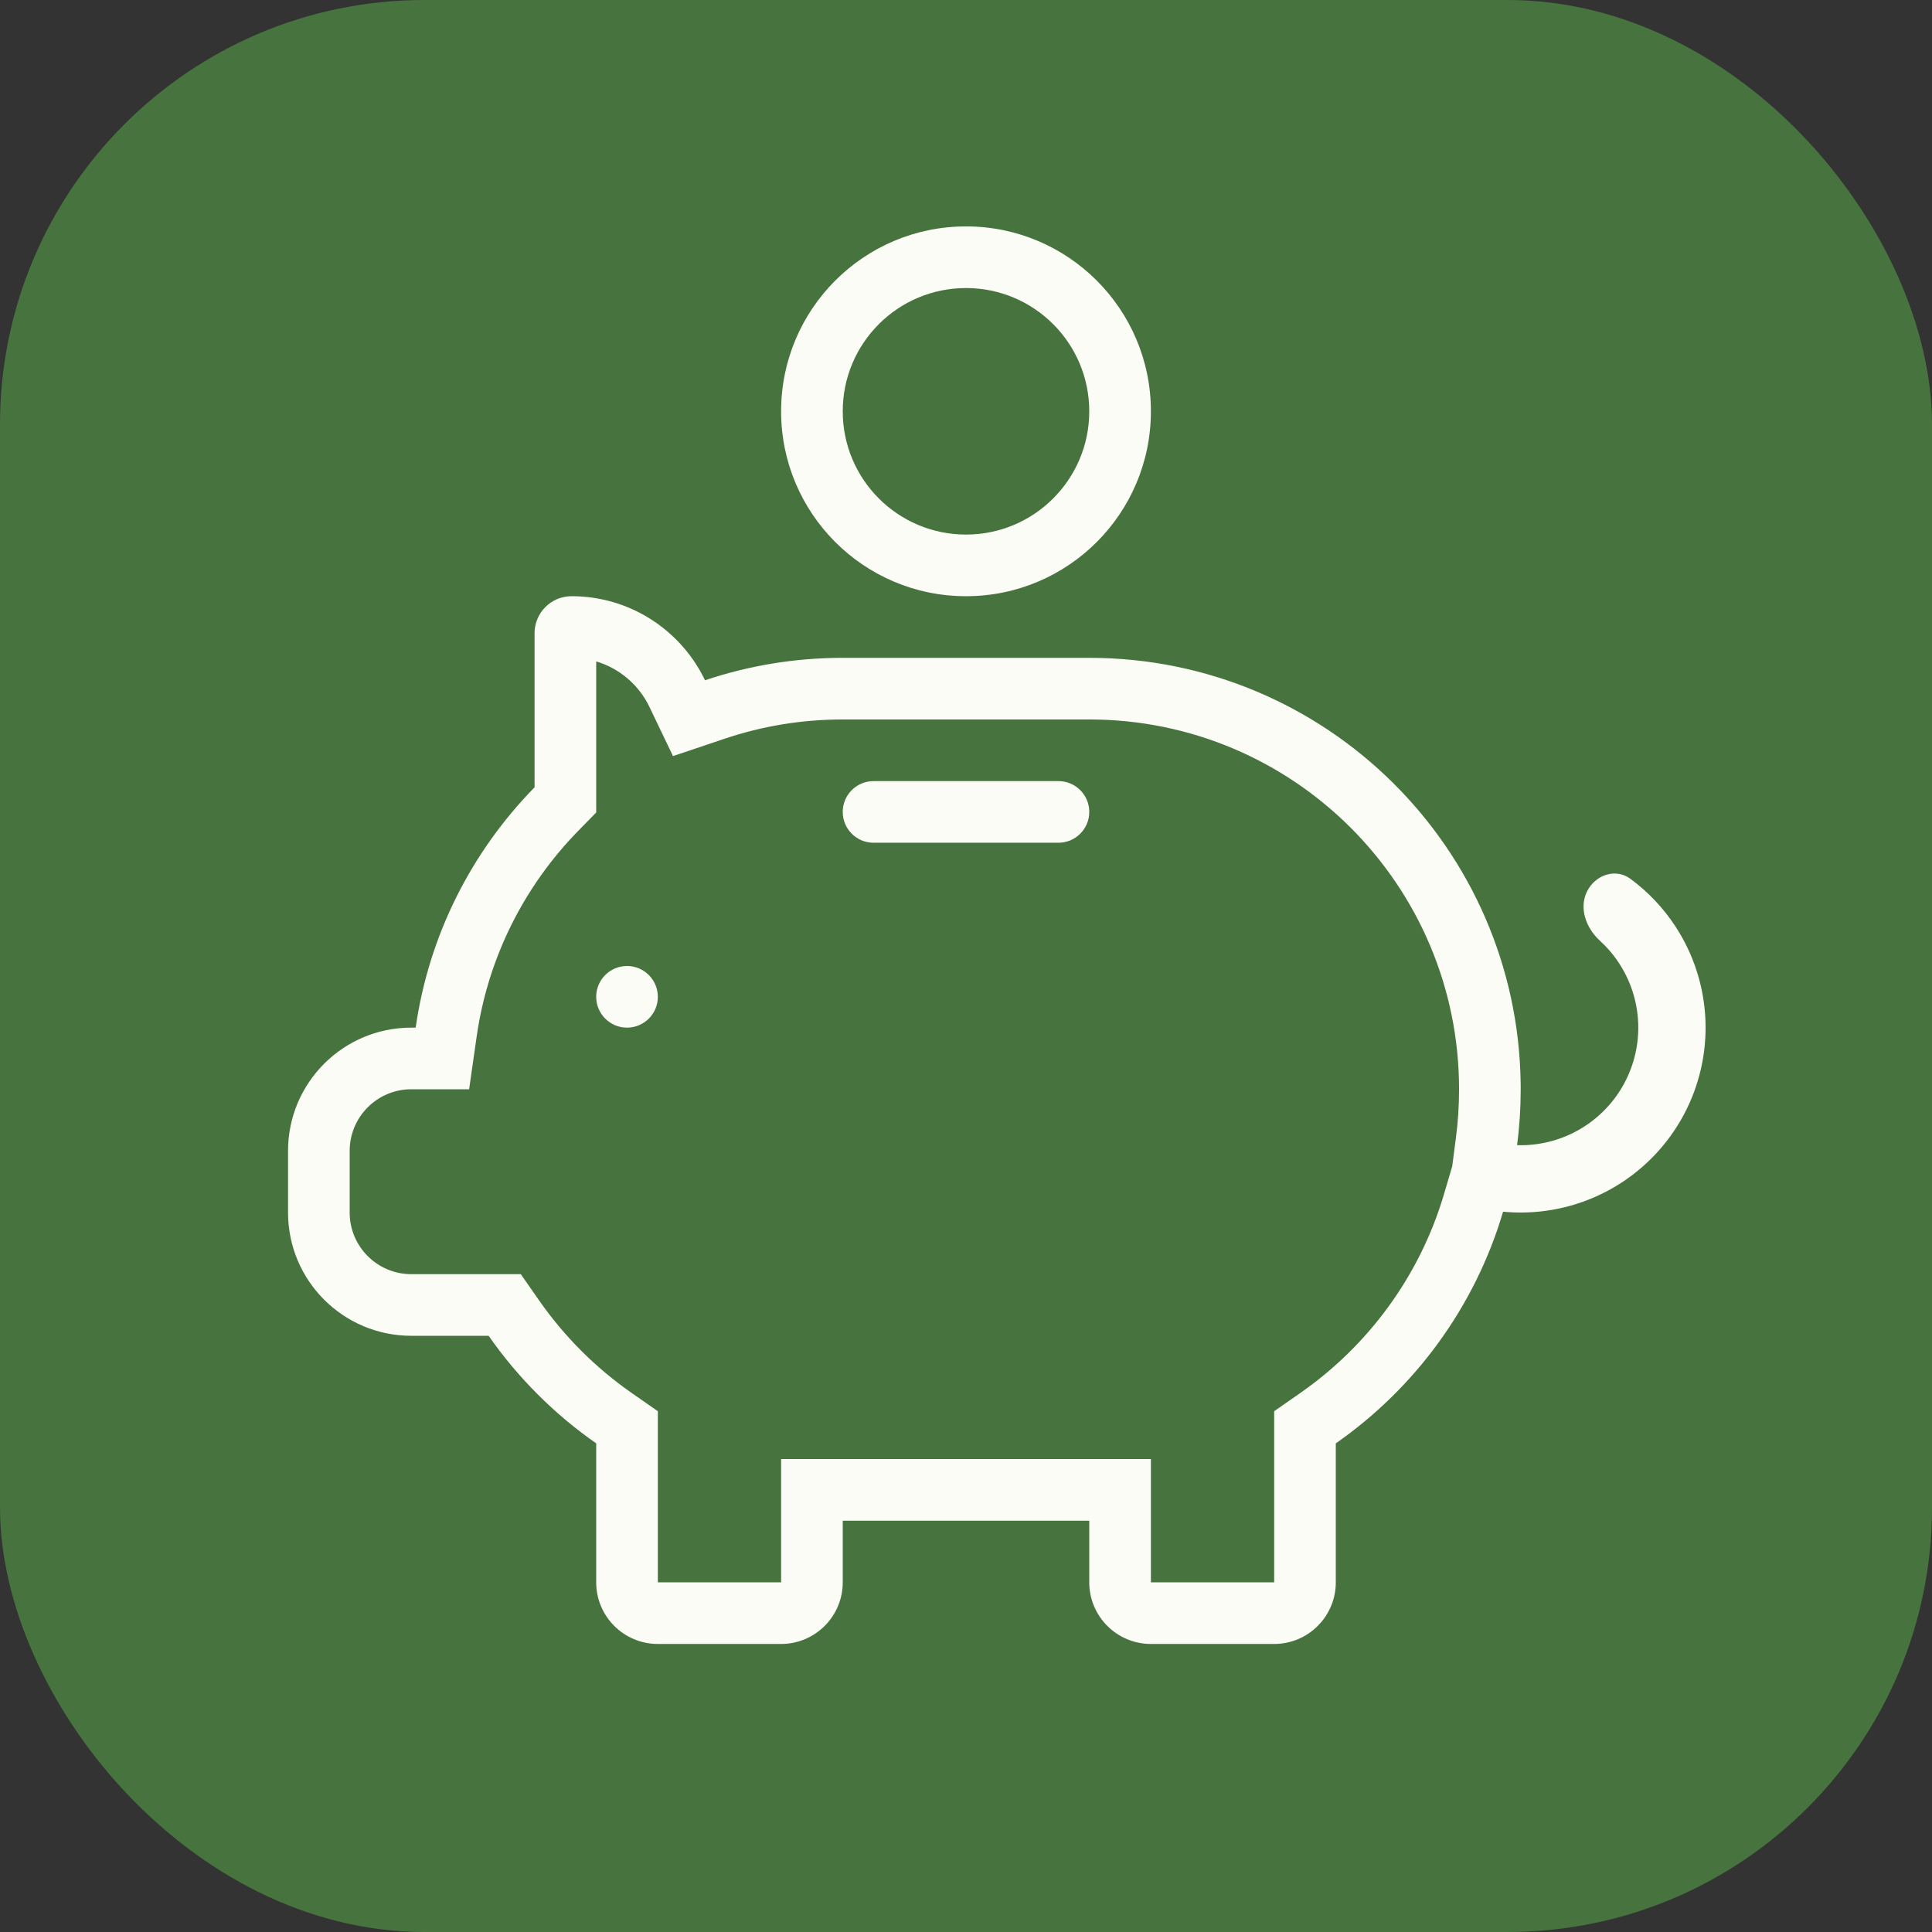 <svg width="1024" height="1024" viewBox="0 0 1024 1024" fill="none" xmlns="http://www.w3.org/2000/svg">
<rect x="0" y="0" width="1024" height="1024" fill="#333333" stroke="none"/>
<g clip-path="url(#clip0_156_968)">
<rect width="1024" height="1024" rx="225" fill="#47743E"/>
<path fill-rule="evenodd" clip-rule="evenodd" d="M316 430.637L306.665 440.163C278.152 469.26 258.684 507.13 252.653 549.292L248.642 577.333H218C199.959 577.333 185.333 591.959 185.333 610V642.667C185.333 660.708 199.959 675.333 218 675.333H276.029L285.779 689.311C299.063 708.355 315.644 724.937 334.688 738.221L348.667 747.971V838.667H414V773.333H610V838.667H675.333V747.971L689.311 738.221C725.412 713.04 752.606 676.056 765.334 632.967L769.712 618.145L771.701 602.77C772.777 594.458 773.333 585.968 773.333 577.333C773.333 469.086 685.581 381.333 577.333 381.333H446.667C424.732 381.333 403.704 384.924 384.097 391.523L356.705 400.743L344.216 374.679C338.664 363.091 328.424 354.254 316 350.559V430.637ZM837.841 598.243C837.953 598.176 838.065 598.109 838.177 598.042C847.779 592.253 855.642 583.981 860.936 574.098C866.231 564.215 868.762 553.087 868.262 541.886C867.761 530.686 864.249 519.827 858.095 510.455C855.224 506.085 851.829 502.113 848 498.621C840.722 491.982 836.789 481.456 841.103 472.599C845.417 463.742 856.224 459.94 864.154 465.786C873.46 472.647 881.517 481.129 887.915 490.872C897.593 505.608 903.116 522.682 903.902 540.295C904.689 557.907 900.71 575.406 892.384 590.946C884.058 606.486 871.695 619.493 856.596 628.595C841.498 637.697 824.223 642.558 806.594 642.665C803.268 642.685 799.954 642.536 796.663 642.221C781.791 692.567 750.057 735.678 708 765.013V838.667C708 856.708 693.375 871.333 675.333 871.333H610C591.959 871.333 577.333 856.708 577.333 838.667V806H446.667V838.667C446.667 856.708 432.041 871.333 414 871.333H348.667C330.625 871.333 316 856.708 316 838.667V765.013C293.798 749.527 274.473 730.202 258.986 708H218C181.917 708 152.667 678.749 152.667 642.667V610C152.667 573.917 181.917 544.667 218 544.667H220.316C227.363 495.401 250.113 451.201 283.333 417.3V335.6C283.333 324.775 292.109 316 302.933 316C334.115 316 361.045 334.204 373.676 360.563C396.598 352.848 421.144 348.667 446.667 348.667H577.333C702.618 348.667 804.369 449.422 805.98 574.324C805.993 575.325 806 576.329 806 577.333C806 587.374 805.353 597.263 804.098 606.961C804.857 606.984 805.617 606.994 806.377 606.989C817.458 606.922 828.319 603.902 837.841 598.243ZM512 316C566.124 316 610 272.124 610 218C610 163.876 566.124 120 512 120C457.876 120 414 163.876 414 218C414 272.124 457.876 316 512 316ZM512 283.333C548.083 283.333 577.333 254.083 577.333 218C577.333 181.917 548.083 152.667 512 152.667C475.917 152.667 446.667 181.917 446.667 218C446.667 254.083 475.917 283.333 512 283.333Z" fill="#FCFCF6"/>
<path d="M348.667 528.333C348.667 537.354 341.354 544.667 332.333 544.667C323.313 544.667 316 537.354 316 528.333C316 519.313 323.313 512 332.333 512C341.354 512 348.667 519.313 348.667 528.333Z" fill="#FCFCF6"/>
<path d="M446.667 430.333C446.667 421.313 453.979 414 463 414H561C570.021 414 577.333 421.313 577.333 430.333C577.333 439.354 570.021 446.667 561 446.667H463C453.979 446.667 446.667 439.354 446.667 430.333Z" fill="#FCFCF6"/>
</g>
<defs>
<clipPath id="clip0_156_968">
<rect width="1024" height="1024" fill="white"/>
</clipPath>
</defs>
</svg>
